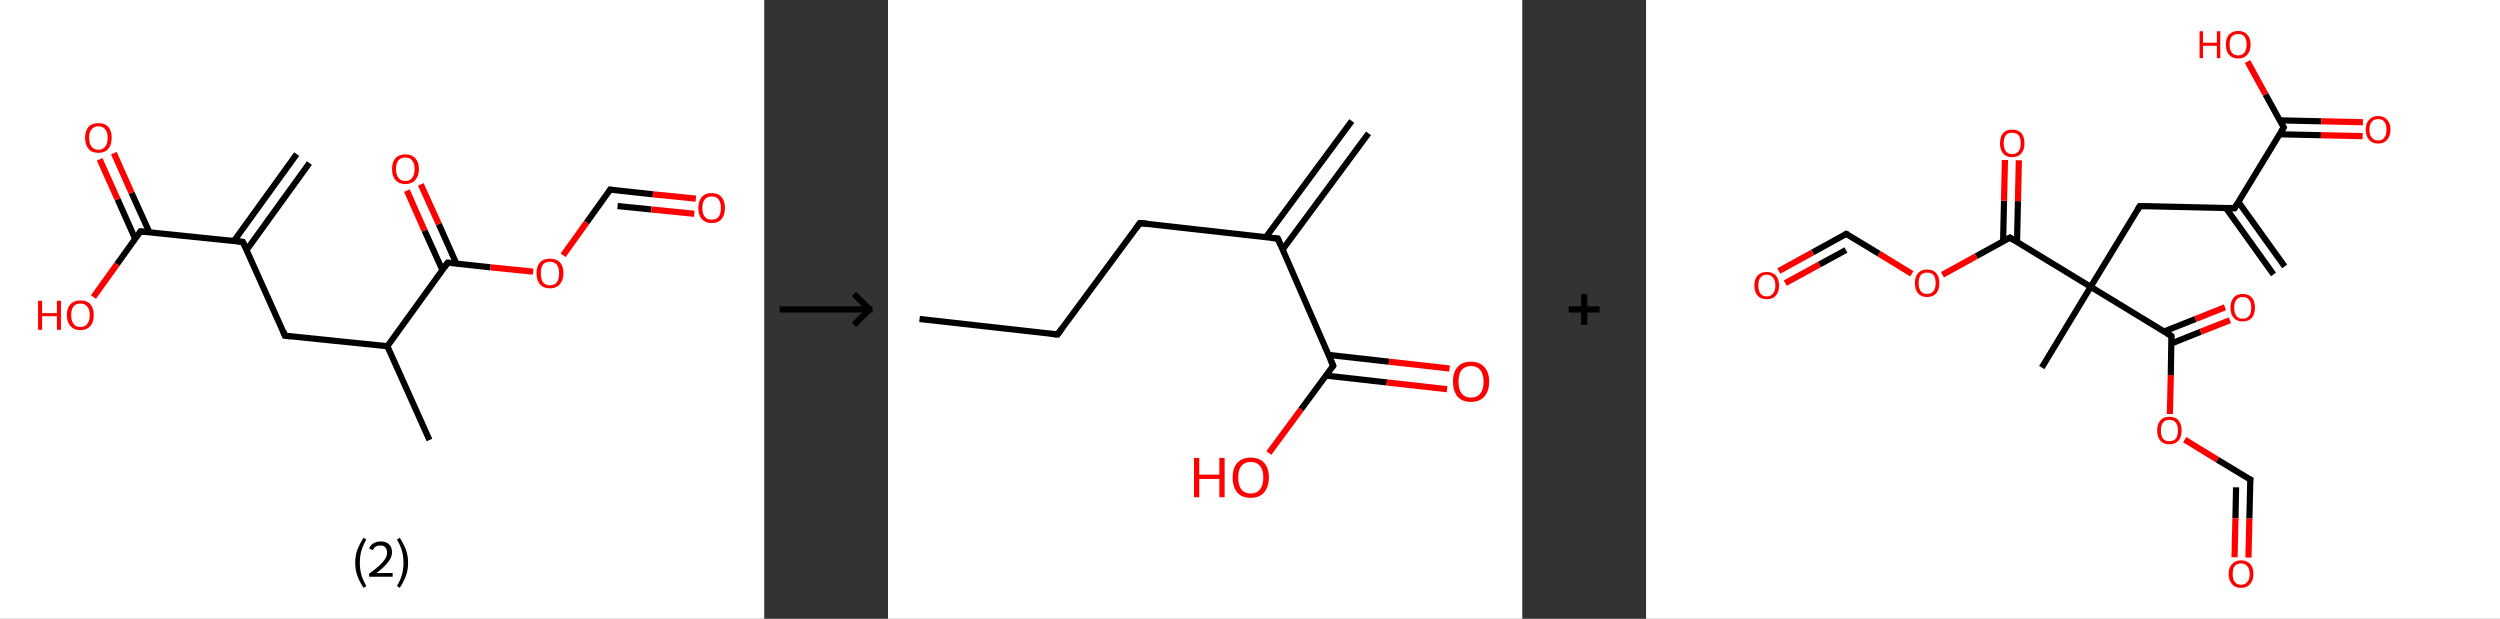 <?xml version='1.0' encoding='ASCII' standalone='yes'?>
<svg xmlns="http://www.w3.org/2000/svg" xmlns:xlink="http://www.w3.org/1999/xlink" version="1.1" width="808.0px" viewBox="0 0 808.0 200.0" height="200.0px">
  <rect x="0" y="0" width="808.0" height="200.0" fill="#333333" stroke="none"/>
  <g>
    <g transform="translate(0, 0) scale(1 1) "><!-- END OF HEADER -->
<rect style="opacity:1.0;fill:#FFFFFF;stroke:none" width="247.0" height="200.0" x="0.0" y="0.0"> </rect>
<path class="bond-0 atom-0 atom-1" d="M 100.0,52.7 L 79.7,80.8" style="fill:none;fill-rule:evenodd;stroke:#000000;stroke-width:2.0px;stroke-linecap:butt;stroke-linejoin:miter;stroke-opacity:1"/>
<path class="bond-0 atom-0 atom-1" d="M 95.9,49.8 L 75.6,77.9" style="fill:none;fill-rule:evenodd;stroke:#000000;stroke-width:2.0px;stroke-linecap:butt;stroke-linejoin:miter;stroke-opacity:1"/>
<path class="bond-1 atom-1 atom-2" d="M 78.5,78.2 L 92.1,108.5" style="fill:none;fill-rule:evenodd;stroke:#000000;stroke-width:2.0px;stroke-linecap:butt;stroke-linejoin:miter;stroke-opacity:1"/>
<path class="bond-2 atom-2 atom-3" d="M 92.1,108.5 L 125.2,111.9" style="fill:none;fill-rule:evenodd;stroke:#000000;stroke-width:2.0px;stroke-linecap:butt;stroke-linejoin:miter;stroke-opacity:1"/>
<path class="bond-3 atom-3 atom-4" d="M 125.2,111.9 L 138.8,142.2" style="fill:none;fill-rule:evenodd;stroke:#000000;stroke-width:2.0px;stroke-linecap:butt;stroke-linejoin:miter;stroke-opacity:1"/>
<path class="bond-4 atom-3 atom-5" d="M 125.2,111.9 L 144.7,84.9" style="fill:none;fill-rule:evenodd;stroke:#000000;stroke-width:2.0px;stroke-linecap:butt;stroke-linejoin:miter;stroke-opacity:1"/>
<path class="bond-5 atom-5 atom-6" d="M 147.5,85.2 L 141.8,72.4" style="fill:none;fill-rule:evenodd;stroke:#000000;stroke-width:2.0px;stroke-linecap:butt;stroke-linejoin:miter;stroke-opacity:1"/>
<path class="bond-5 atom-5 atom-6" d="M 141.8,72.4 L 136.0,59.6" style="fill:none;fill-rule:evenodd;stroke:#FF0000;stroke-width:2.0px;stroke-linecap:butt;stroke-linejoin:miter;stroke-opacity:1"/>
<path class="bond-5 atom-5 atom-6" d="M 143.0,87.3 L 137.2,74.5" style="fill:none;fill-rule:evenodd;stroke:#000000;stroke-width:2.0px;stroke-linecap:butt;stroke-linejoin:miter;stroke-opacity:1"/>
<path class="bond-5 atom-5 atom-6" d="M 137.2,74.5 L 131.5,61.6" style="fill:none;fill-rule:evenodd;stroke:#FF0000;stroke-width:2.0px;stroke-linecap:butt;stroke-linejoin:miter;stroke-opacity:1"/>
<path class="bond-6 atom-5 atom-7" d="M 144.7,84.9 L 158.5,86.4" style="fill:none;fill-rule:evenodd;stroke:#000000;stroke-width:2.0px;stroke-linecap:butt;stroke-linejoin:miter;stroke-opacity:1"/>
<path class="bond-6 atom-5 atom-7" d="M 158.5,86.4 L 172.3,87.8" style="fill:none;fill-rule:evenodd;stroke:#FF0000;stroke-width:2.0px;stroke-linecap:butt;stroke-linejoin:miter;stroke-opacity:1"/>
<path class="bond-7 atom-7 atom-8" d="M 182.0,82.5 L 189.6,71.9" style="fill:none;fill-rule:evenodd;stroke:#FF0000;stroke-width:2.0px;stroke-linecap:butt;stroke-linejoin:miter;stroke-opacity:1"/>
<path class="bond-7 atom-7 atom-8" d="M 189.6,71.9 L 197.2,61.3" style="fill:none;fill-rule:evenodd;stroke:#000000;stroke-width:2.0px;stroke-linecap:butt;stroke-linejoin:miter;stroke-opacity:1"/>
<path class="bond-8 atom-8 atom-9" d="M 197.2,61.3 L 211.0,62.8" style="fill:none;fill-rule:evenodd;stroke:#000000;stroke-width:2.0px;stroke-linecap:butt;stroke-linejoin:miter;stroke-opacity:1"/>
<path class="bond-8 atom-8 atom-9" d="M 211.0,62.8 L 224.9,64.2" style="fill:none;fill-rule:evenodd;stroke:#FF0000;stroke-width:2.0px;stroke-linecap:butt;stroke-linejoin:miter;stroke-opacity:1"/>
<path class="bond-8 atom-8 atom-9" d="M 199.6,66.6 L 210.5,67.7" style="fill:none;fill-rule:evenodd;stroke:#000000;stroke-width:2.0px;stroke-linecap:butt;stroke-linejoin:miter;stroke-opacity:1"/>
<path class="bond-8 atom-8 atom-9" d="M 210.5,67.7 L 224.4,69.1" style="fill:none;fill-rule:evenodd;stroke:#FF0000;stroke-width:2.0px;stroke-linecap:butt;stroke-linejoin:miter;stroke-opacity:1"/>
<path class="bond-9 atom-1 atom-10" d="M 78.5,78.2 L 45.4,74.8" style="fill:none;fill-rule:evenodd;stroke:#000000;stroke-width:2.0px;stroke-linecap:butt;stroke-linejoin:miter;stroke-opacity:1"/>
<path class="bond-10 atom-10 atom-11" d="M 48.3,75.1 L 42.5,62.3" style="fill:none;fill-rule:evenodd;stroke:#000000;stroke-width:2.0px;stroke-linecap:butt;stroke-linejoin:miter;stroke-opacity:1"/>
<path class="bond-10 atom-10 atom-11" d="M 42.5,62.3 L 36.8,49.5" style="fill:none;fill-rule:evenodd;stroke:#FF0000;stroke-width:2.0px;stroke-linecap:butt;stroke-linejoin:miter;stroke-opacity:1"/>
<path class="bond-10 atom-10 atom-11" d="M 43.7,77.2 L 38.0,64.4" style="fill:none;fill-rule:evenodd;stroke:#000000;stroke-width:2.0px;stroke-linecap:butt;stroke-linejoin:miter;stroke-opacity:1"/>
<path class="bond-10 atom-10 atom-11" d="M 38.0,64.4 L 32.2,51.5" style="fill:none;fill-rule:evenodd;stroke:#FF0000;stroke-width:2.0px;stroke-linecap:butt;stroke-linejoin:miter;stroke-opacity:1"/>
<path class="bond-11 atom-10 atom-12" d="M 45.4,74.8 L 37.8,85.4" style="fill:none;fill-rule:evenodd;stroke:#000000;stroke-width:2.0px;stroke-linecap:butt;stroke-linejoin:miter;stroke-opacity:1"/>
<path class="bond-11 atom-10 atom-12" d="M 37.8,85.4 L 30.2,96.0" style="fill:none;fill-rule:evenodd;stroke:#FF0000;stroke-width:2.0px;stroke-linecap:butt;stroke-linejoin:miter;stroke-opacity:1"/>
<path d="M 79.2,79.7 L 78.5,78.2 L 76.9,78.0" style="fill:none;stroke:#000000;stroke-width:2.0px;stroke-linecap:butt;stroke-linejoin:miter;stroke-opacity:1;"/>
<path d="M 91.5,107.0 L 92.1,108.5 L 93.8,108.7" style="fill:none;stroke:#000000;stroke-width:2.0px;stroke-linecap:butt;stroke-linejoin:miter;stroke-opacity:1;"/>
<path d="M 143.7,86.3 L 144.7,84.9 L 145.4,85.0" style="fill:none;stroke:#000000;stroke-width:2.0px;stroke-linecap:butt;stroke-linejoin:miter;stroke-opacity:1;"/>
<path d="M 196.8,61.9 L 197.2,61.3 L 197.9,61.4" style="fill:none;stroke:#000000;stroke-width:2.0px;stroke-linecap:butt;stroke-linejoin:miter;stroke-opacity:1;"/>
<path d="M 47.1,75.0 L 45.4,74.8 L 45.0,75.4" style="fill:none;stroke:#000000;stroke-width:2.0px;stroke-linecap:butt;stroke-linejoin:miter;stroke-opacity:1;"/>
<path class="atom-6" d="M 126.7 54.6 Q 126.7 52.4, 127.8 51.1 Q 129.0 49.9, 131.0 49.9 Q 133.1 49.9, 134.2 51.1 Q 135.4 52.4, 135.4 54.6 Q 135.4 56.9, 134.2 58.2 Q 133.1 59.5, 131.0 59.5 Q 129.0 59.5, 127.8 58.2 Q 126.7 56.9, 126.7 54.6 M 131.0 58.5 Q 132.5 58.5, 133.2 57.5 Q 134.0 56.5, 134.0 54.6 Q 134.0 52.8, 133.2 51.9 Q 132.5 50.9, 131.0 50.9 Q 129.6 50.9, 128.8 51.8 Q 128.0 52.8, 128.0 54.6 Q 128.0 56.5, 128.8 57.5 Q 129.6 58.5, 131.0 58.5 " fill="#FF0000"/>
<path class="atom-7" d="M 173.4 88.3 Q 173.4 86.1, 174.5 84.8 Q 175.7 83.6, 177.7 83.6 Q 179.8 83.6, 181.0 84.8 Q 182.1 86.1, 182.1 88.3 Q 182.1 90.6, 180.9 91.9 Q 179.8 93.2, 177.7 93.2 Q 175.7 93.2, 174.5 91.9 Q 173.4 90.6, 173.4 88.3 M 177.7 92.2 Q 179.2 92.2, 180.0 91.2 Q 180.7 90.2, 180.7 88.3 Q 180.7 86.5, 180.0 85.6 Q 179.2 84.6, 177.7 84.6 Q 176.3 84.6, 175.5 85.5 Q 174.8 86.5, 174.8 88.3 Q 174.8 90.2, 175.5 91.2 Q 176.3 92.2, 177.7 92.2 " fill="#FF0000"/>
<path class="atom-9" d="M 225.7 67.2 Q 225.7 65.0, 226.8 63.7 Q 227.9 62.4, 230.0 62.4 Q 232.1 62.4, 233.2 63.7 Q 234.3 65.0, 234.3 67.2 Q 234.3 69.5, 233.2 70.8 Q 232.1 72.1, 230.0 72.1 Q 228.0 72.1, 226.8 70.8 Q 225.7 69.5, 225.7 67.2 M 230.0 71.0 Q 231.5 71.0, 232.2 70.1 Q 233.0 69.1, 233.0 67.2 Q 233.0 65.4, 232.2 64.4 Q 231.5 63.5, 230.0 63.5 Q 228.6 63.5, 227.8 64.4 Q 227.0 65.4, 227.0 67.2 Q 227.0 69.1, 227.8 70.1 Q 228.6 71.0, 230.0 71.0 " fill="#FF0000"/>
<path class="atom-11" d="M 27.5 44.5 Q 27.5 42.3, 28.6 41.0 Q 29.7 39.8, 31.8 39.8 Q 33.9 39.8, 35.0 41.0 Q 36.1 42.3, 36.1 44.5 Q 36.1 46.8, 35.0 48.1 Q 33.9 49.4, 31.8 49.4 Q 29.7 49.4, 28.6 48.1 Q 27.5 46.8, 27.5 44.5 M 31.8 48.4 Q 33.2 48.4, 34.0 47.4 Q 34.8 46.4, 34.8 44.5 Q 34.8 42.7, 34.0 41.8 Q 33.2 40.8, 31.8 40.8 Q 30.4 40.8, 29.6 41.8 Q 28.8 42.7, 28.8 44.5 Q 28.8 46.4, 29.6 47.4 Q 30.4 48.4, 31.8 48.4 " fill="#FF0000"/>
<path class="atom-12" d="M 12.3 97.2 L 13.6 97.2 L 13.6 101.2 L 18.4 101.2 L 18.4 97.2 L 19.7 97.2 L 19.7 106.6 L 18.4 106.6 L 18.4 102.2 L 13.6 102.2 L 13.6 106.6 L 12.3 106.6 L 12.3 97.2 " fill="#FF0000"/>
<path class="atom-12" d="M 21.6 101.8 Q 21.6 99.6, 22.8 98.3 Q 23.9 97.1, 26.0 97.1 Q 28.1 97.1, 29.2 98.3 Q 30.3 99.6, 30.3 101.8 Q 30.3 104.1, 29.2 105.4 Q 28.0 106.7, 26.0 106.7 Q 23.9 106.7, 22.8 105.4 Q 21.6 104.1, 21.6 101.8 M 26.0 105.7 Q 27.4 105.7, 28.2 104.7 Q 29.0 103.7, 29.0 101.8 Q 29.0 100.0, 28.2 99.1 Q 27.4 98.1, 26.0 98.1 Q 24.5 98.1, 23.8 99.0 Q 23.0 100.0, 23.0 101.8 Q 23.0 103.7, 23.8 104.7 Q 24.5 105.7, 26.0 105.7 " fill="#FF0000"/>
<path class="legend" d="M 114.8 181.9 Q 114.8 179.6, 115.5 177.7 Q 116.2 175.8, 117.5 173.8 L 118.4 174.4 Q 117.3 176.3, 116.8 178.0 Q 116.3 179.7, 116.3 181.9 Q 116.3 184.0, 116.8 185.8 Q 117.3 187.5, 118.4 189.4 L 117.5 190.0 Q 116.2 188.0, 115.5 186.1 Q 114.8 184.2, 114.8 181.9 " fill="#000000"/>
<path class="legend" d="M 119.3 177.3 Q 119.7 176.2, 120.7 175.6 Q 121.7 175.0, 123.1 175.0 Q 124.8 175.0, 125.7 175.9 Q 126.7 176.8, 126.7 178.5 Q 126.7 180.2, 125.4 181.7 Q 124.2 183.3, 121.7 185.2 L 126.9 185.2 L 126.9 186.4 L 119.3 186.4 L 119.3 185.4 Q 121.4 183.9, 122.6 182.8 Q 123.9 181.6, 124.5 180.6 Q 125.1 179.6, 125.1 178.6 Q 125.1 177.5, 124.5 176.9 Q 124.0 176.3, 123.1 176.3 Q 122.1 176.3, 121.5 176.6 Q 120.9 177.0, 120.5 177.8 L 119.3 177.3 " fill="#000000"/>
<path class="legend" d="M 131.9 181.9 Q 131.9 184.2, 131.2 186.1 Q 130.5 188.0, 129.2 190.0 L 128.3 189.4 Q 129.4 187.5, 129.9 185.8 Q 130.4 184.0, 130.4 181.9 Q 130.4 179.7, 129.9 178.0 Q 129.4 176.3, 128.3 174.4 L 129.2 173.8 Q 130.5 175.8, 131.2 177.7 Q 131.9 179.6, 131.9 181.9 " fill="#000000"/>
</g>
    <g transform="translate(247.0, 0) scale(1 1) "><line x1="5" y1="100" x2="35" y2="100" style="stroke:rgb(0,0,0);stroke-width:2"/>
  <line x1="34" y1="100" x2="29" y2="95" style="stroke:rgb(0,0,0);stroke-width:2"/>
  <line x1="34" y1="100" x2="29" y2="105" style="stroke:rgb(0,0,0);stroke-width:2"/>
</g>
    <g transform="translate(287.0, 0) scale(1 1) "><!-- END OF HEADER -->
<rect style="opacity:1.0;fill:#FFFFFF;stroke:none" width="205.0" height="200.0" x="0.0" y="0.0"> </rect>
<path class="bond-0 atom-0 atom-1" d="M 155.3,43.1 L 127.5,80.7" style="fill:none;fill-rule:evenodd;stroke:#000000;stroke-width:2.0px;stroke-linecap:butt;stroke-linejoin:miter;stroke-opacity:1"/>
<path class="bond-0 atom-0 atom-1" d="M 149.9,39.1 L 122.1,76.7" style="fill:none;fill-rule:evenodd;stroke:#000000;stroke-width:2.0px;stroke-linecap:butt;stroke-linejoin:miter;stroke-opacity:1"/>
<path class="bond-1 atom-1 atom-2" d="M 126.0,77.1 L 81.4,72.1" style="fill:none;fill-rule:evenodd;stroke:#000000;stroke-width:2.0px;stroke-linecap:butt;stroke-linejoin:miter;stroke-opacity:1"/>
<path class="bond-2 atom-2 atom-3" d="M 81.4,72.1 L 54.8,108.1" style="fill:none;fill-rule:evenodd;stroke:#000000;stroke-width:2.0px;stroke-linecap:butt;stroke-linejoin:miter;stroke-opacity:1"/>
<path class="bond-3 atom-3 atom-4" d="M 54.8,108.1 L 10.2,103.1" style="fill:none;fill-rule:evenodd;stroke:#000000;stroke-width:2.0px;stroke-linecap:butt;stroke-linejoin:miter;stroke-opacity:1"/>
<path class="bond-4 atom-1 atom-5" d="M 126.0,77.1 L 143.9,118.2" style="fill:none;fill-rule:evenodd;stroke:#000000;stroke-width:2.0px;stroke-linecap:butt;stroke-linejoin:miter;stroke-opacity:1"/>
<path class="bond-5 atom-5 atom-6" d="M 141.6,121.4 L 161.2,123.6" style="fill:none;fill-rule:evenodd;stroke:#000000;stroke-width:2.0px;stroke-linecap:butt;stroke-linejoin:miter;stroke-opacity:1"/>
<path class="bond-5 atom-5 atom-6" d="M 161.2,123.6 L 180.7,125.8" style="fill:none;fill-rule:evenodd;stroke:#FF0000;stroke-width:2.0px;stroke-linecap:butt;stroke-linejoin:miter;stroke-opacity:1"/>
<path class="bond-5 atom-5 atom-6" d="M 142.3,114.7 L 161.9,116.9" style="fill:none;fill-rule:evenodd;stroke:#000000;stroke-width:2.0px;stroke-linecap:butt;stroke-linejoin:miter;stroke-opacity:1"/>
<path class="bond-5 atom-5 atom-6" d="M 161.9,116.9 L 181.5,119.1" style="fill:none;fill-rule:evenodd;stroke:#FF0000;stroke-width:2.0px;stroke-linecap:butt;stroke-linejoin:miter;stroke-opacity:1"/>
<path class="bond-6 atom-5 atom-7" d="M 143.9,118.2 L 133.5,132.3" style="fill:none;fill-rule:evenodd;stroke:#000000;stroke-width:2.0px;stroke-linecap:butt;stroke-linejoin:miter;stroke-opacity:1"/>
<path class="bond-6 atom-5 atom-7" d="M 133.5,132.3 L 123.1,146.4" style="fill:none;fill-rule:evenodd;stroke:#FF0000;stroke-width:2.0px;stroke-linecap:butt;stroke-linejoin:miter;stroke-opacity:1"/>
<path d="M 123.8,76.9 L 126.0,77.1 L 126.9,79.2" style="fill:none;stroke:#000000;stroke-width:2.0px;stroke-linecap:butt;stroke-linejoin:miter;stroke-opacity:1;"/>
<path d="M 83.7,72.3 L 81.4,72.1 L 80.1,73.9" style="fill:none;stroke:#000000;stroke-width:2.0px;stroke-linecap:butt;stroke-linejoin:miter;stroke-opacity:1;"/>
<path d="M 56.1,106.3 L 54.8,108.1 L 52.6,107.9" style="fill:none;stroke:#000000;stroke-width:2.0px;stroke-linecap:butt;stroke-linejoin:miter;stroke-opacity:1;"/>
<path d="M 143.0,116.2 L 143.9,118.2 L 143.4,118.9" style="fill:none;stroke:#000000;stroke-width:2.0px;stroke-linecap:butt;stroke-linejoin:miter;stroke-opacity:1;"/>
<path class="atom-6" d="M 182.6 123.3 Q 182.6 120.3, 184.1 118.6 Q 185.6 116.9, 188.4 116.9 Q 191.2 116.9, 192.7 118.6 Q 194.3 120.3, 194.3 123.3 Q 194.3 126.4, 192.7 128.2 Q 191.2 129.9, 188.4 129.9 Q 185.6 129.9, 184.1 128.2 Q 182.6 126.4, 182.6 123.3 M 188.4 128.5 Q 190.4 128.5, 191.4 127.2 Q 192.5 125.9, 192.5 123.3 Q 192.5 120.8, 191.4 119.6 Q 190.4 118.3, 188.4 118.3 Q 186.5 118.3, 185.4 119.6 Q 184.4 120.8, 184.4 123.3 Q 184.4 125.9, 185.4 127.2 Q 186.5 128.5, 188.4 128.5 " fill="#FF0000"/>
<path class="atom-7" d="M 98.9 148.0 L 100.6 148.0 L 100.6 153.4 L 107.1 153.4 L 107.1 148.0 L 108.8 148.0 L 108.8 160.7 L 107.1 160.7 L 107.1 154.8 L 100.6 154.8 L 100.6 160.7 L 98.9 160.7 L 98.9 148.0 " fill="#FF0000"/>
<path class="atom-7" d="M 111.4 154.3 Q 111.4 151.3, 112.9 149.6 Q 114.4 147.9, 117.2 147.9 Q 120.0 147.9, 121.6 149.6 Q 123.1 151.3, 123.1 154.3 Q 123.1 157.4, 121.5 159.2 Q 120.0 160.9, 117.2 160.9 Q 114.4 160.9, 112.9 159.2 Q 111.4 157.4, 111.4 154.3 M 117.2 159.5 Q 119.2 159.5, 120.2 158.2 Q 121.3 156.9, 121.3 154.3 Q 121.3 151.8, 120.2 150.6 Q 119.2 149.3, 117.2 149.3 Q 115.3 149.3, 114.2 150.6 Q 113.2 151.8, 113.2 154.3 Q 113.2 156.9, 114.2 158.2 Q 115.3 159.5, 117.2 159.5 " fill="#FF0000"/>
</g>
    <g transform="translate(492.0, 0) scale(1 1) "><line x1="15" y1="100" x2="25" y2="100" style="stroke:rgb(0,0,0);stroke-width:2"/>
  <line x1="20" y1="95" x2="20" y2="105" style="stroke:rgb(0,0,0);stroke-width:2"/>
</g>
    <g transform="translate(532.0, 0) scale(1 1) "><!-- END OF HEADER -->
<rect style="opacity:1.0;fill:#FFFFFF;stroke:none" width="276.0" height="200.0" x="0.0" y="0.0"> </rect>
<path class="bond-0 atom-0 atom-1" d="M 202.8,88.7 L 187.4,67.2" style="fill:none;fill-rule:evenodd;stroke:#000000;stroke-width:2.0px;stroke-linecap:butt;stroke-linejoin:miter;stroke-opacity:1"/>
<path class="bond-0 atom-0 atom-1" d="M 206.4,86.1 L 191.4,65.2" style="fill:none;fill-rule:evenodd;stroke:#000000;stroke-width:2.0px;stroke-linecap:butt;stroke-linejoin:miter;stroke-opacity:1"/>
<path class="bond-1 atom-1 atom-2" d="M 190.2,67.3 L 159.6,66.6" style="fill:none;fill-rule:evenodd;stroke:#000000;stroke-width:2.0px;stroke-linecap:butt;stroke-linejoin:miter;stroke-opacity:1"/>
<path class="bond-2 atom-2 atom-3" d="M 159.6,66.6 L 143.7,92.7" style="fill:none;fill-rule:evenodd;stroke:#000000;stroke-width:2.0px;stroke-linecap:butt;stroke-linejoin:miter;stroke-opacity:1"/>
<path class="bond-3 atom-3 atom-4" d="M 143.7,92.7 L 127.9,118.8" style="fill:none;fill-rule:evenodd;stroke:#000000;stroke-width:2.0px;stroke-linecap:butt;stroke-linejoin:miter;stroke-opacity:1"/>
<path class="bond-4 atom-3 atom-5" d="M 143.7,92.7 L 169.8,108.6" style="fill:none;fill-rule:evenodd;stroke:#000000;stroke-width:2.0px;stroke-linecap:butt;stroke-linejoin:miter;stroke-opacity:1"/>
<path class="bond-5 atom-5 atom-6" d="M 169.8,111.0 L 179.3,107.2" style="fill:none;fill-rule:evenodd;stroke:#000000;stroke-width:2.0px;stroke-linecap:butt;stroke-linejoin:miter;stroke-opacity:1"/>
<path class="bond-5 atom-5 atom-6" d="M 179.3,107.2 L 188.7,103.5" style="fill:none;fill-rule:evenodd;stroke:#FF0000;stroke-width:2.0px;stroke-linecap:butt;stroke-linejoin:miter;stroke-opacity:1"/>
<path class="bond-5 atom-5 atom-6" d="M 167.5,107.1 L 177.6,103.1" style="fill:none;fill-rule:evenodd;stroke:#000000;stroke-width:2.0px;stroke-linecap:butt;stroke-linejoin:miter;stroke-opacity:1"/>
<path class="bond-5 atom-5 atom-6" d="M 177.6,103.1 L 187.1,99.3" style="fill:none;fill-rule:evenodd;stroke:#FF0000;stroke-width:2.0px;stroke-linecap:butt;stroke-linejoin:miter;stroke-opacity:1"/>
<path class="bond-6 atom-5 atom-7" d="M 169.8,108.6 L 169.6,121.2" style="fill:none;fill-rule:evenodd;stroke:#000000;stroke-width:2.0px;stroke-linecap:butt;stroke-linejoin:miter;stroke-opacity:1"/>
<path class="bond-6 atom-5 atom-7" d="M 169.6,121.2 L 169.3,133.8" style="fill:none;fill-rule:evenodd;stroke:#FF0000;stroke-width:2.0px;stroke-linecap:butt;stroke-linejoin:miter;stroke-opacity:1"/>
<path class="bond-7 atom-7 atom-8" d="M 174.1,142.1 L 184.7,148.6" style="fill:none;fill-rule:evenodd;stroke:#FF0000;stroke-width:2.0px;stroke-linecap:butt;stroke-linejoin:miter;stroke-opacity:1"/>
<path class="bond-7 atom-7 atom-8" d="M 184.7,148.6 L 195.3,155.0" style="fill:none;fill-rule:evenodd;stroke:#000000;stroke-width:2.0px;stroke-linecap:butt;stroke-linejoin:miter;stroke-opacity:1"/>
<path class="bond-8 atom-8 atom-9" d="M 195.3,155.0 L 195.0,167.6" style="fill:none;fill-rule:evenodd;stroke:#000000;stroke-width:2.0px;stroke-linecap:butt;stroke-linejoin:miter;stroke-opacity:1"/>
<path class="bond-8 atom-8 atom-9" d="M 195.0,167.6 L 194.7,180.2" style="fill:none;fill-rule:evenodd;stroke:#FF0000;stroke-width:2.0px;stroke-linecap:butt;stroke-linejoin:miter;stroke-opacity:1"/>
<path class="bond-8 atom-8 atom-9" d="M 190.7,157.5 L 190.5,167.5" style="fill:none;fill-rule:evenodd;stroke:#000000;stroke-width:2.0px;stroke-linecap:butt;stroke-linejoin:miter;stroke-opacity:1"/>
<path class="bond-8 atom-8 atom-9" d="M 190.5,167.5 L 190.2,180.1" style="fill:none;fill-rule:evenodd;stroke:#FF0000;stroke-width:2.0px;stroke-linecap:butt;stroke-linejoin:miter;stroke-opacity:1"/>
<path class="bond-9 atom-3 atom-10" d="M 143.7,92.7 L 117.6,76.8" style="fill:none;fill-rule:evenodd;stroke:#000000;stroke-width:2.0px;stroke-linecap:butt;stroke-linejoin:miter;stroke-opacity:1"/>
<path class="bond-10 atom-10 atom-11" d="M 119.9,78.2 L 120.2,65.0" style="fill:none;fill-rule:evenodd;stroke:#000000;stroke-width:2.0px;stroke-linecap:butt;stroke-linejoin:miter;stroke-opacity:1"/>
<path class="bond-10 atom-10 atom-11" d="M 120.2,65.0 L 120.5,51.8" style="fill:none;fill-rule:evenodd;stroke:#FF0000;stroke-width:2.0px;stroke-linecap:butt;stroke-linejoin:miter;stroke-opacity:1"/>
<path class="bond-10 atom-10 atom-11" d="M 115.4,78.1 L 115.7,64.9" style="fill:none;fill-rule:evenodd;stroke:#000000;stroke-width:2.0px;stroke-linecap:butt;stroke-linejoin:miter;stroke-opacity:1"/>
<path class="bond-10 atom-10 atom-11" d="M 115.7,64.9 L 116.0,51.7" style="fill:none;fill-rule:evenodd;stroke:#FF0000;stroke-width:2.0px;stroke-linecap:butt;stroke-linejoin:miter;stroke-opacity:1"/>
<path class="bond-11 atom-10 atom-12" d="M 117.6,76.8 L 106.7,82.8" style="fill:none;fill-rule:evenodd;stroke:#000000;stroke-width:2.0px;stroke-linecap:butt;stroke-linejoin:miter;stroke-opacity:1"/>
<path class="bond-11 atom-10 atom-12" d="M 106.7,82.8 L 95.8,88.8" style="fill:none;fill-rule:evenodd;stroke:#FF0000;stroke-width:2.0px;stroke-linecap:butt;stroke-linejoin:miter;stroke-opacity:1"/>
<path class="bond-12 atom-12 atom-13" d="M 85.9,88.5 L 75.3,82.0" style="fill:none;fill-rule:evenodd;stroke:#FF0000;stroke-width:2.0px;stroke-linecap:butt;stroke-linejoin:miter;stroke-opacity:1"/>
<path class="bond-12 atom-12 atom-13" d="M 75.3,82.0 L 64.7,75.6" style="fill:none;fill-rule:evenodd;stroke:#000000;stroke-width:2.0px;stroke-linecap:butt;stroke-linejoin:miter;stroke-opacity:1"/>
<path class="bond-13 atom-13 atom-14" d="M 64.7,75.6 L 53.8,81.6" style="fill:none;fill-rule:evenodd;stroke:#000000;stroke-width:2.0px;stroke-linecap:butt;stroke-linejoin:miter;stroke-opacity:1"/>
<path class="bond-13 atom-13 atom-14" d="M 53.8,81.6 L 42.9,87.6" style="fill:none;fill-rule:evenodd;stroke:#FF0000;stroke-width:2.0px;stroke-linecap:butt;stroke-linejoin:miter;stroke-opacity:1"/>
<path class="bond-13 atom-13 atom-14" d="M 64.6,80.8 L 56.0,85.5" style="fill:none;fill-rule:evenodd;stroke:#000000;stroke-width:2.0px;stroke-linecap:butt;stroke-linejoin:miter;stroke-opacity:1"/>
<path class="bond-13 atom-13 atom-14" d="M 56.0,85.5 L 45.0,91.5" style="fill:none;fill-rule:evenodd;stroke:#FF0000;stroke-width:2.0px;stroke-linecap:butt;stroke-linejoin:miter;stroke-opacity:1"/>
<path class="bond-14 atom-1 atom-15" d="M 190.2,67.3 L 206.1,41.2" style="fill:none;fill-rule:evenodd;stroke:#000000;stroke-width:2.0px;stroke-linecap:butt;stroke-linejoin:miter;stroke-opacity:1"/>
<path class="bond-15 atom-15 atom-16" d="M 204.7,43.4 L 218.1,43.7" style="fill:none;fill-rule:evenodd;stroke:#000000;stroke-width:2.0px;stroke-linecap:butt;stroke-linejoin:miter;stroke-opacity:1"/>
<path class="bond-15 atom-15 atom-16" d="M 218.1,43.7 L 231.6,44.0" style="fill:none;fill-rule:evenodd;stroke:#FF0000;stroke-width:2.0px;stroke-linecap:butt;stroke-linejoin:miter;stroke-opacity:1"/>
<path class="bond-15 atom-15 atom-16" d="M 204.8,38.9 L 218.2,39.2" style="fill:none;fill-rule:evenodd;stroke:#000000;stroke-width:2.0px;stroke-linecap:butt;stroke-linejoin:miter;stroke-opacity:1"/>
<path class="bond-15 atom-15 atom-16" d="M 218.2,39.2 L 231.7,39.5" style="fill:none;fill-rule:evenodd;stroke:#FF0000;stroke-width:2.0px;stroke-linecap:butt;stroke-linejoin:miter;stroke-opacity:1"/>
<path class="bond-16 atom-15 atom-17" d="M 206.1,41.2 L 200.2,30.5" style="fill:none;fill-rule:evenodd;stroke:#000000;stroke-width:2.0px;stroke-linecap:butt;stroke-linejoin:miter;stroke-opacity:1"/>
<path class="bond-16 atom-15 atom-17" d="M 200.2,30.5 L 194.4,19.9" style="fill:none;fill-rule:evenodd;stroke:#FF0000;stroke-width:2.0px;stroke-linecap:butt;stroke-linejoin:miter;stroke-opacity:1"/>
<path d="M 188.6,67.2 L 190.2,67.3 L 191.0,66.0" style="fill:none;stroke:#000000;stroke-width:2.0px;stroke-linecap:butt;stroke-linejoin:miter;stroke-opacity:1;"/>
<path d="M 161.2,66.6 L 159.6,66.6 L 158.8,67.9" style="fill:none;stroke:#000000;stroke-width:2.0px;stroke-linecap:butt;stroke-linejoin:miter;stroke-opacity:1;"/>
<path d="M 168.5,107.8 L 169.8,108.6 L 169.8,109.2" style="fill:none;stroke:#000000;stroke-width:2.0px;stroke-linecap:butt;stroke-linejoin:miter;stroke-opacity:1;"/>
<path d="M 194.7,154.7 L 195.3,155.0 L 195.2,155.6" style="fill:none;stroke:#000000;stroke-width:2.0px;stroke-linecap:butt;stroke-linejoin:miter;stroke-opacity:1;"/>
<path d="M 118.9,77.6 L 117.6,76.8 L 117.1,77.1" style="fill:none;stroke:#000000;stroke-width:2.0px;stroke-linecap:butt;stroke-linejoin:miter;stroke-opacity:1;"/>
<path d="M 65.3,75.9 L 64.7,75.6 L 64.2,75.9" style="fill:none;stroke:#000000;stroke-width:2.0px;stroke-linecap:butt;stroke-linejoin:miter;stroke-opacity:1;"/>
<path d="M 205.3,42.5 L 206.1,41.2 L 205.8,40.6" style="fill:none;stroke:#000000;stroke-width:2.0px;stroke-linecap:butt;stroke-linejoin:miter;stroke-opacity:1;"/>
<path class="atom-6" d="M 188.9 99.4 Q 188.9 97.4, 189.9 96.2 Q 190.9 95.0, 192.8 95.0 Q 194.8 95.0, 195.8 96.2 Q 196.8 97.4, 196.8 99.4 Q 196.8 101.5, 195.8 102.7 Q 194.7 103.9, 192.8 103.9 Q 190.9 103.9, 189.9 102.7 Q 188.9 101.6, 188.9 99.4 M 192.8 103.0 Q 194.2 103.0, 194.9 102.1 Q 195.6 101.2, 195.6 99.4 Q 195.6 97.7, 194.9 96.9 Q 194.2 96.0, 192.8 96.0 Q 191.5 96.0, 190.8 96.9 Q 190.1 97.7, 190.1 99.4 Q 190.1 101.2, 190.8 102.1 Q 191.5 103.0, 192.8 103.0 " fill="#FF0000"/>
<path class="atom-7" d="M 165.2 139.1 Q 165.2 137.1, 166.2 135.9 Q 167.2 134.7, 169.1 134.7 Q 171.1 134.7, 172.1 135.9 Q 173.1 137.1, 173.1 139.1 Q 173.1 141.2, 172.1 142.4 Q 171.0 143.6, 169.1 143.6 Q 167.2 143.6, 166.2 142.4 Q 165.2 141.3, 165.2 139.1 M 169.1 142.6 Q 170.5 142.6, 171.2 141.8 Q 171.9 140.9, 171.9 139.1 Q 171.9 137.4, 171.2 136.6 Q 170.5 135.7, 169.1 135.7 Q 167.8 135.7, 167.1 136.6 Q 166.4 137.4, 166.4 139.1 Q 166.4 140.9, 167.1 141.8 Q 167.8 142.6, 169.1 142.6 " fill="#FF0000"/>
<path class="atom-9" d="M 188.3 185.5 Q 188.3 183.4, 189.4 182.3 Q 190.4 181.1, 192.3 181.1 Q 194.2 181.1, 195.3 182.3 Q 196.3 183.4, 196.3 185.5 Q 196.3 187.6, 195.2 188.8 Q 194.2 190.0, 192.3 190.0 Q 190.4 190.0, 189.4 188.8 Q 188.3 187.6, 188.3 185.5 M 192.3 189.0 Q 193.6 189.0, 194.3 188.1 Q 195.1 187.3, 195.1 185.5 Q 195.1 183.8, 194.3 183.0 Q 193.6 182.1, 192.3 182.1 Q 191.0 182.1, 190.3 182.9 Q 189.6 183.8, 189.6 185.5 Q 189.6 187.3, 190.3 188.1 Q 191.0 189.0, 192.3 189.0 " fill="#FF0000"/>
<path class="atom-11" d="M 114.4 46.3 Q 114.4 44.2, 115.4 43.0 Q 116.4 41.9, 118.3 41.9 Q 120.3 41.9, 121.3 43.0 Q 122.3 44.2, 122.3 46.3 Q 122.3 48.4, 121.3 49.6 Q 120.2 50.8, 118.3 50.8 Q 116.4 50.8, 115.4 49.6 Q 114.4 48.4, 114.4 46.3 M 118.3 49.8 Q 119.7 49.8, 120.4 48.9 Q 121.1 48.0, 121.1 46.3 Q 121.1 44.6, 120.4 43.7 Q 119.7 42.9, 118.3 42.9 Q 117.0 42.9, 116.3 43.7 Q 115.6 44.6, 115.6 46.3 Q 115.6 48.0, 116.3 48.9 Q 117.0 49.8, 118.3 49.8 " fill="#FF0000"/>
<path class="atom-12" d="M 86.9 91.5 Q 86.9 89.4, 87.9 88.3 Q 88.9 87.1, 90.8 87.1 Q 92.8 87.1, 93.8 88.3 Q 94.8 89.4, 94.8 91.5 Q 94.8 93.6, 93.8 94.8 Q 92.7 96.0, 90.8 96.0 Q 88.9 96.0, 87.9 94.8 Q 86.9 93.6, 86.9 91.5 M 90.8 95.0 Q 92.2 95.0, 92.9 94.1 Q 93.6 93.2, 93.6 91.5 Q 93.6 89.8, 92.9 88.9 Q 92.2 88.1, 90.8 88.1 Q 89.5 88.1, 88.8 88.9 Q 88.1 89.8, 88.1 91.5 Q 88.1 93.2, 88.8 94.1 Q 89.5 95.0, 90.8 95.0 " fill="#FF0000"/>
<path class="atom-14" d="M 35.0 92.3 Q 35.0 90.2, 36.1 89.0 Q 37.1 87.9, 39.0 87.9 Q 40.9 87.9, 41.9 89.0 Q 43.0 90.2, 43.0 92.3 Q 43.0 94.4, 41.9 95.6 Q 40.9 96.7, 39.0 96.7 Q 37.1 96.7, 36.1 95.6 Q 35.0 94.4, 35.0 92.3 M 39.0 95.8 Q 40.3 95.8, 41.0 94.9 Q 41.8 94.0, 41.8 92.3 Q 41.8 90.6, 41.0 89.7 Q 40.3 88.8, 39.0 88.8 Q 37.7 88.8, 37.0 89.7 Q 36.3 90.5, 36.3 92.3 Q 36.3 94.0, 37.0 94.9 Q 37.7 95.8, 39.0 95.8 " fill="#FF0000"/>
<path class="atom-16" d="M 232.6 41.9 Q 232.6 39.8, 233.7 38.7 Q 234.7 37.5, 236.6 37.5 Q 238.5 37.5, 239.5 38.7 Q 240.6 39.8, 240.6 41.9 Q 240.6 44.0, 239.5 45.2 Q 238.5 46.4, 236.6 46.4 Q 234.7 46.4, 233.7 45.2 Q 232.6 44.0, 232.6 41.9 M 236.6 45.4 Q 237.9 45.4, 238.6 44.5 Q 239.3 43.6, 239.3 41.9 Q 239.3 40.2, 238.6 39.3 Q 237.9 38.5, 236.6 38.5 Q 235.3 38.5, 234.6 39.3 Q 233.8 40.2, 233.8 41.9 Q 233.8 43.7, 234.6 44.5 Q 235.3 45.4, 236.6 45.4 " fill="#FF0000"/>
<path class="atom-17" d="M 178.9 10.1 L 180.0 10.1 L 180.0 13.8 L 184.5 13.8 L 184.5 10.1 L 185.6 10.1 L 185.6 18.8 L 184.5 18.8 L 184.5 14.8 L 180.0 14.8 L 180.0 18.8 L 178.9 18.8 L 178.9 10.1 " fill="#FF0000"/>
<path class="atom-17" d="M 187.4 14.4 Q 187.4 12.3, 188.4 11.2 Q 189.5 10.0, 191.4 10.0 Q 193.3 10.0, 194.3 11.2 Q 195.4 12.3, 195.4 14.4 Q 195.4 16.5, 194.3 17.7 Q 193.3 18.9, 191.4 18.9 Q 189.5 18.9, 188.4 17.7 Q 187.4 16.5, 187.4 14.4 M 191.4 17.9 Q 192.7 17.9, 193.4 17.0 Q 194.1 16.1, 194.1 14.4 Q 194.1 12.7, 193.4 11.8 Q 192.7 11.0, 191.4 11.0 Q 190.1 11.0, 189.3 11.8 Q 188.6 12.7, 188.6 14.4 Q 188.6 16.1, 189.3 17.0 Q 190.1 17.9, 191.4 17.9 " fill="#FF0000"/>
</g>
  </g>
</svg>
